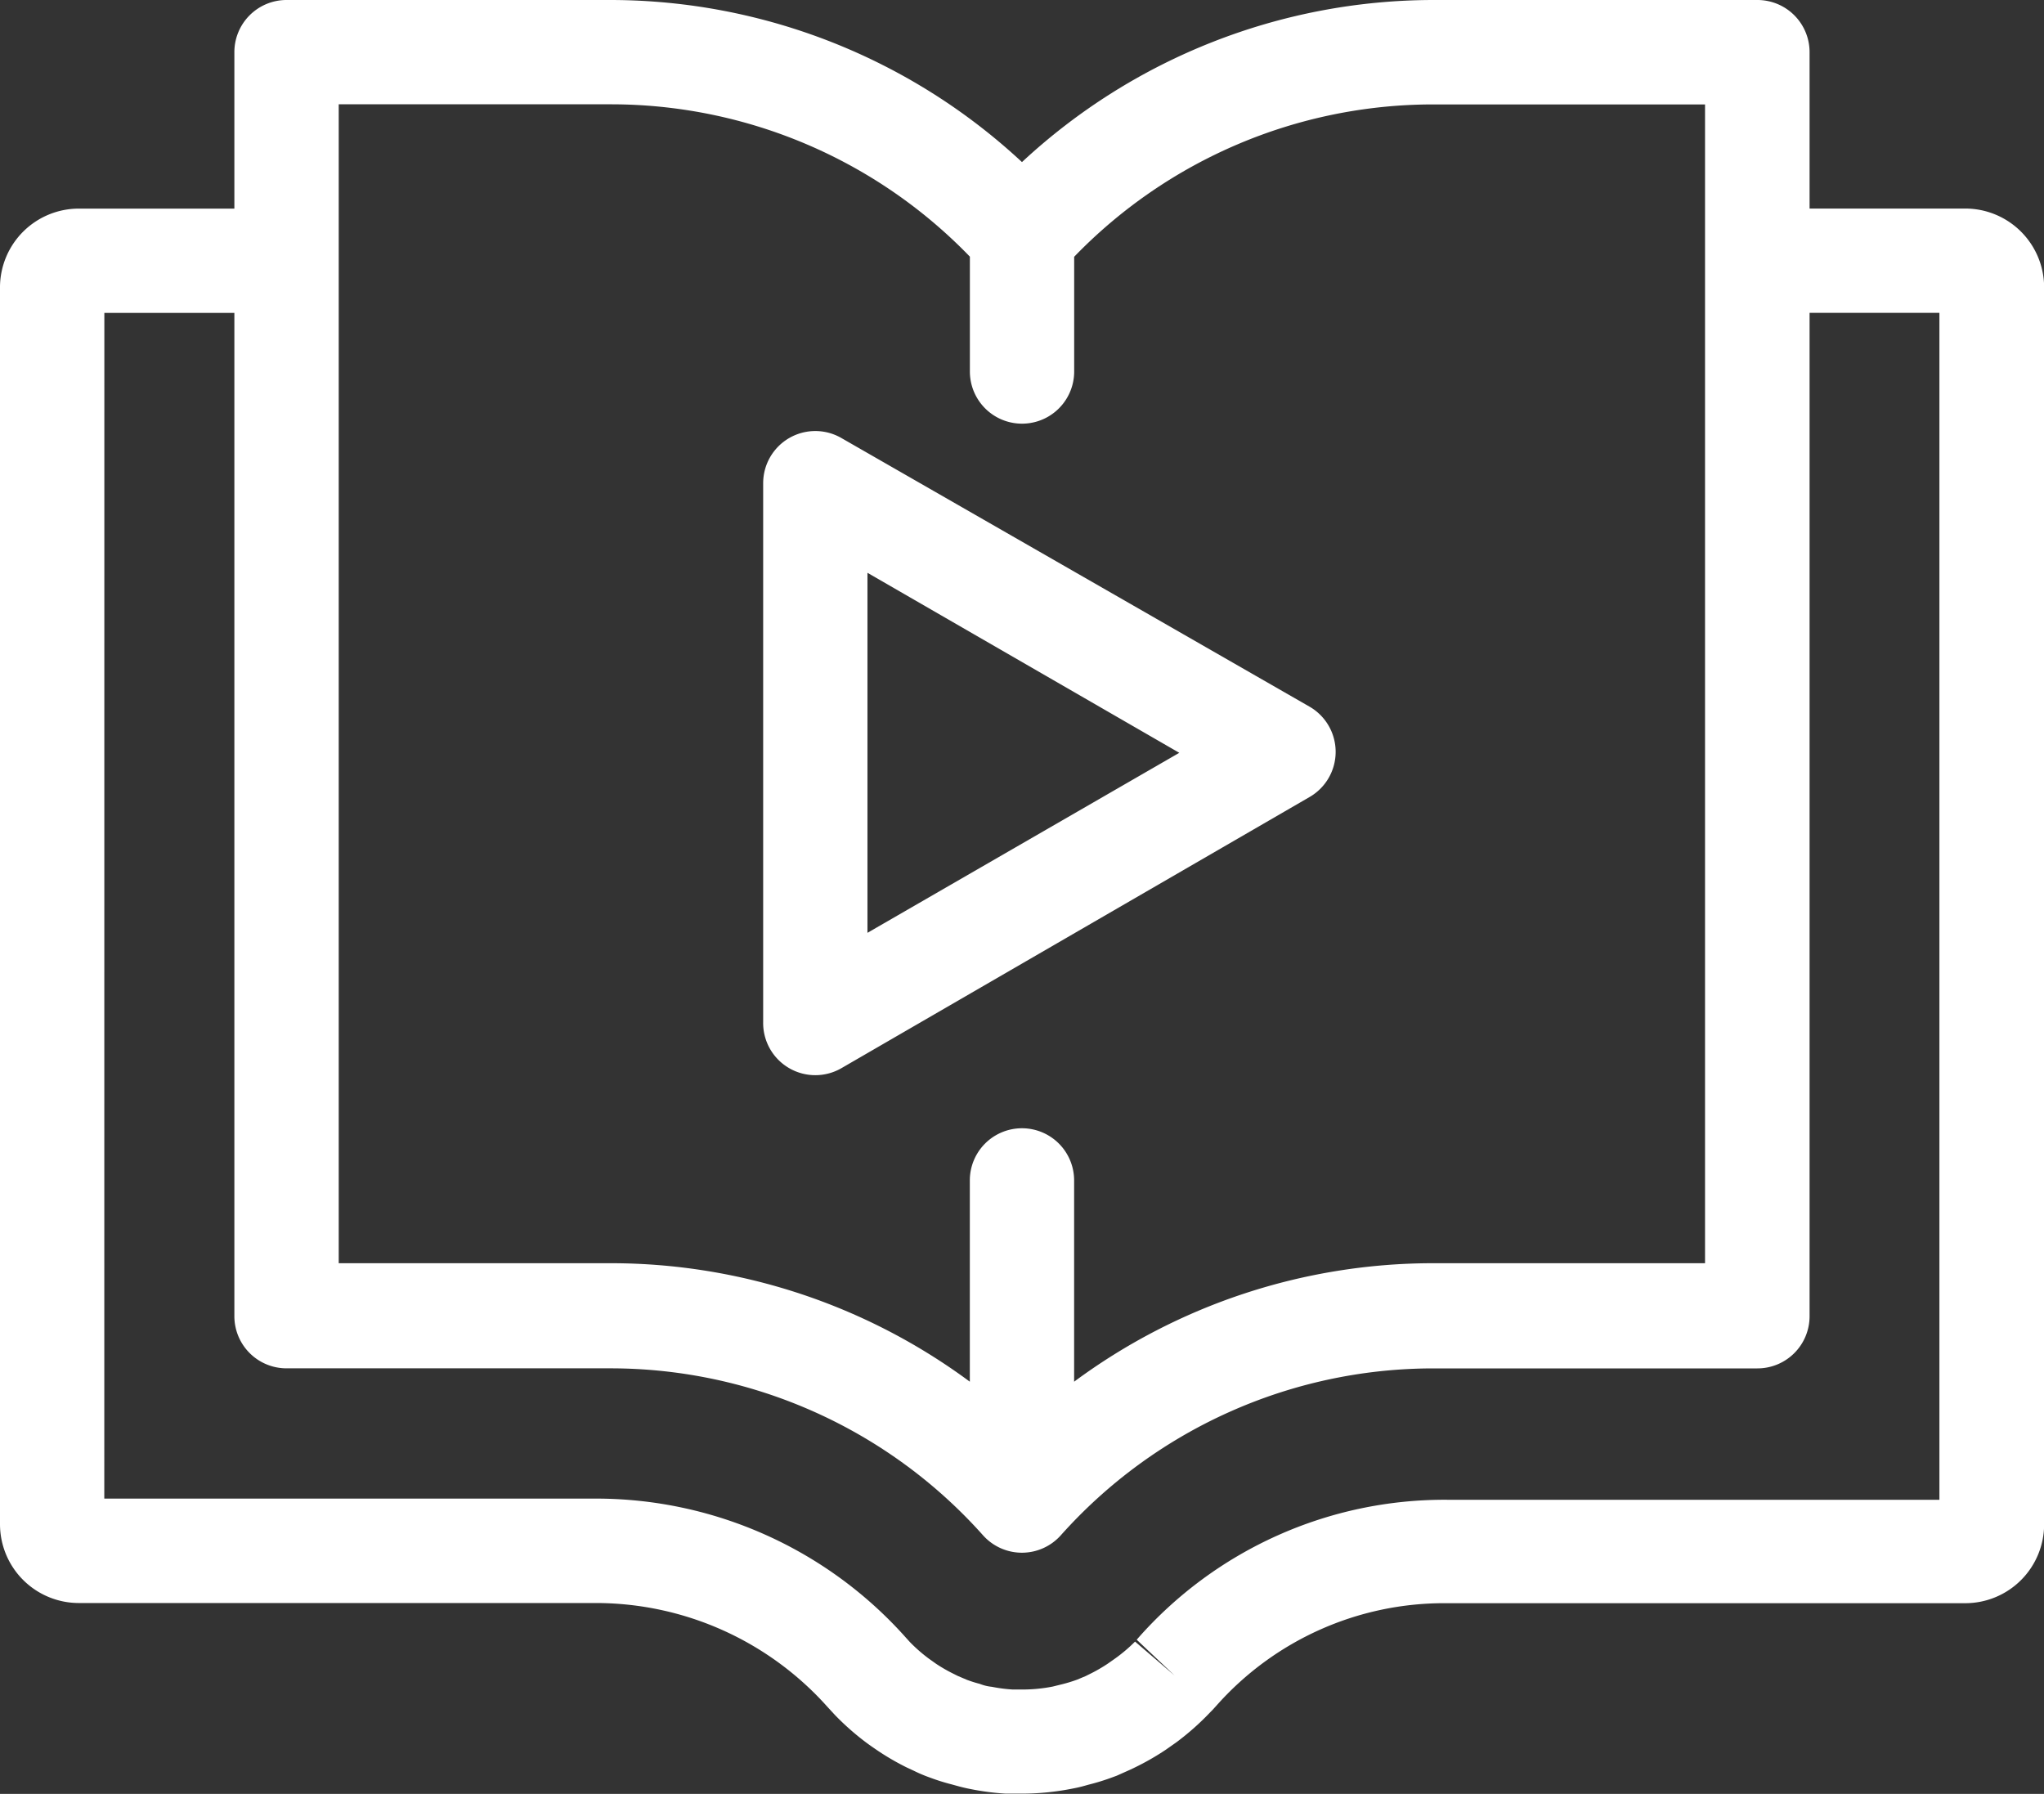 <svg xmlns="http://www.w3.org/2000/svg" width="34.885" height="30.613" viewBox="0 0 34.885 30.613"><rect x="0" y="0" width="34.885" height="30.613" fill="#333333" stroke="none"/><defs><style>.a{fill:#fff;}</style></defs><g transform="translate(-1 -7)"><path class="a" d="M2.346,34.356h8.835a5.3,5.3,0,0,1,3.948,1.78l.125.135a4.453,4.453,0,0,0,.516.456c.075.057.15.107.217.153a4.335,4.335,0,0,0,.5.288l.1.046a2.533,2.533,0,0,0,.285.121,3.536,3.536,0,0,0,.374.117c.089.025.2.057.335.082a4.346,4.346,0,0,0,.587.075l.274,0a4.467,4.467,0,0,0,.876-.089c.114-.021.21-.05.26-.064a3.756,3.756,0,0,0,.413-.128l.068-.025.224-.1.082-.039h0a4.428,4.428,0,0,0,.534-.306l.182-.128a4.517,4.517,0,0,0,.577-.513l.032-.032.071-.078a5.194,5.194,0,0,1,3.916-1.748h8.864a1.346,1.346,0,0,0,1.346-1.356V11.887a1.346,1.346,0,0,0-1.346-1.328H31.884V7.9a.89.89,0,0,0-.89-.9H25.455a10.323,10.323,0,0,0-7.013,2.766A10.323,10.323,0,0,0,11.43,7H5.891A.89.89,0,0,0,5,7.89v2.67H2.346A1.346,1.346,0,0,0,1,11.888V33.01A1.346,1.346,0,0,0,2.346,34.356ZM6.781,8.78H11.43a8.518,8.518,0,0,1,6.123,2.6h0V13.34a.89.89,0,0,0,1.78,0V11.382h0a8.518,8.518,0,0,1,6.123-2.6H30.1V28.557H25.455a10.3,10.3,0,0,0-6.123,2.022V27.144a.89.89,0,0,0-1.78,0v3.435a10.3,10.3,0,0,0-6.123-2.022H6.781Zm-4,3.56H5V29.461a.89.89,0,0,0,.89.89H11.43A8.518,8.518,0,0,1,17.777,33.2a.89.89,0,0,0,1.328,0,8.522,8.522,0,0,1,6.347-2.848h5.542a.89.89,0,0,0,.89-.89V12.339H34.1V32.594H25.7a6.973,6.973,0,0,0-5.272,2.356l-.028.032.648.612-.676-.58a2.681,2.681,0,0,1-.356.3l-.107.075a2.669,2.669,0,0,1-.331.189h0l-.05.025-.146.061a2.491,2.491,0,0,1-.271.082l-.146.036a2.673,2.673,0,0,1-.527.05h-.153a2.606,2.606,0,0,1-.356-.046.758.758,0,0,1-.206-.05,2.137,2.137,0,0,1-.217-.068l-.16-.068-.064-.032a2.674,2.674,0,0,1-.31-.178l-.125-.089a2.691,2.691,0,0,1-.317-.278l-.068-.075a7.08,7.08,0,0,0-5.286-2.374H2.78Z"/><path class="a" d="M38.035,38.538a.89.89,0,0,0,.89,0l7.991-4.628a.89.89,0,0,0,0-1.541l-7.991-4.585a.89.89,0,0,0-1.335.772v9.195A.89.89,0,0,0,38.035,38.538Zm1.335-8.454,5.322,3.072L39.37,36.228Z" transform="translate(-23.565 -13.309)"/></g></svg>